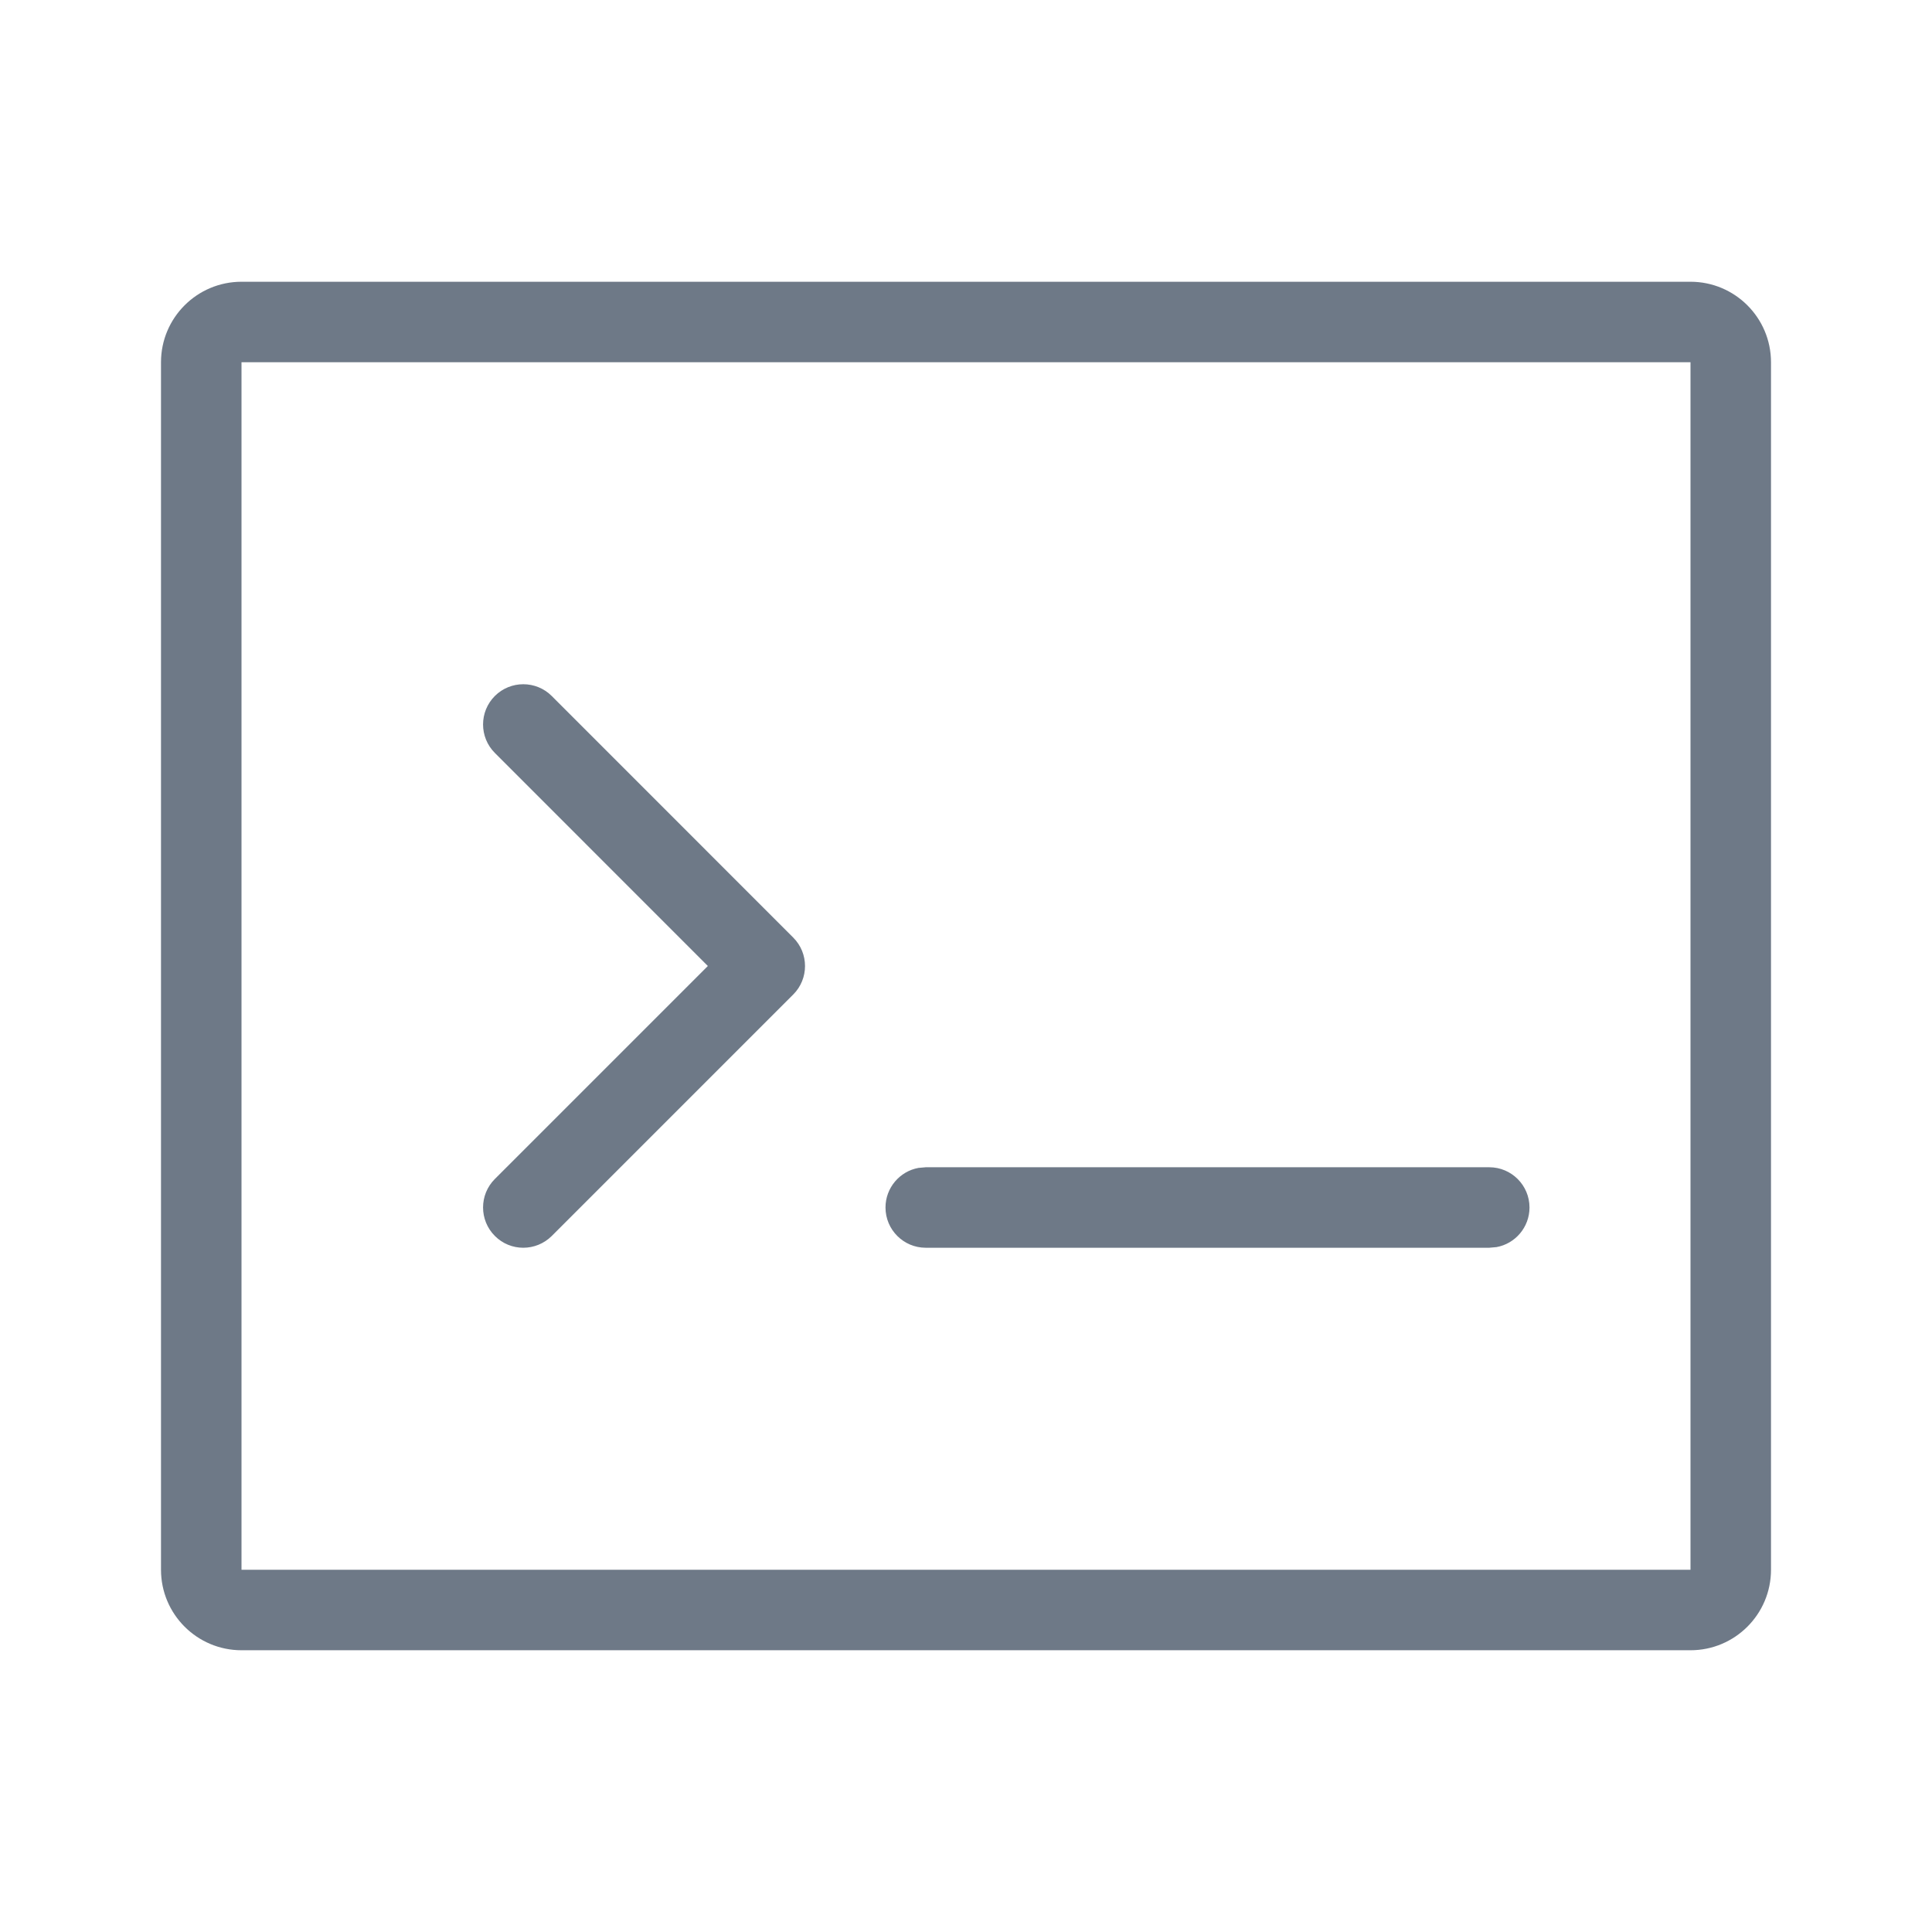 <!--

    Copyright (C) 2017-2019 Dremio Corporation

    Licensed under the Apache License, Version 2.0 (the "License");
    you may not use this file except in compliance with the License.
    You may obtain a copy of the License at

        http://www.apache.org/licenses/LICENSE-2.0

    Unless required by applicable law or agreed to in writing, software
    distributed under the License is distributed on an "AS IS" BASIS,
    WITHOUT WARRANTIES OR CONDITIONS OF ANY KIND, either express or implied.
    See the License for the specific language governing permissions and
    limitations under the License.

-->
<svg width="24" height="24" viewBox="0 0 24 24" fill="none" xmlns="http://www.w3.org/2000/svg">
    <path 
        fill-rule="evenodd" 
        clip-rule="evenodd" 
        d="M22 4.5C22 3.948 21.552 3.5 21 3.5H3C2.448 3.5 2 3.948 2 4.5V19.5C2 20.052 2.448 20.5 3 20.5H21C21.552 20.5 22 20.052 22 19.5V4.5ZM3 4.5H21V19.5H3V4.5ZM18.5 14.5C18.776 14.5 19 14.724 19 15C19 15.245 18.823 15.45 18.59 15.492L18.5 15.5H11.5C11.224 15.5 11 15.276 11 15C11 14.755 11.177 14.55 11.41 14.508L11.5 14.5H18.5ZM6.147 8.646C6.342 8.451 6.659 8.451 6.854 8.646L9.854 11.647C10.049 11.842 10.049 12.159 9.854 12.354L6.854 15.354C6.756 15.451 6.628 15.5 6.5 15.5C6.372 15.5 6.244 15.451 6.147 15.353C5.952 15.158 5.952 14.841 6.147 14.646L8.793 12L6.147 9.353C5.952 9.158 5.952 8.841 6.147 8.646Z" 
        fill="#6E7987"
    />
</svg>
